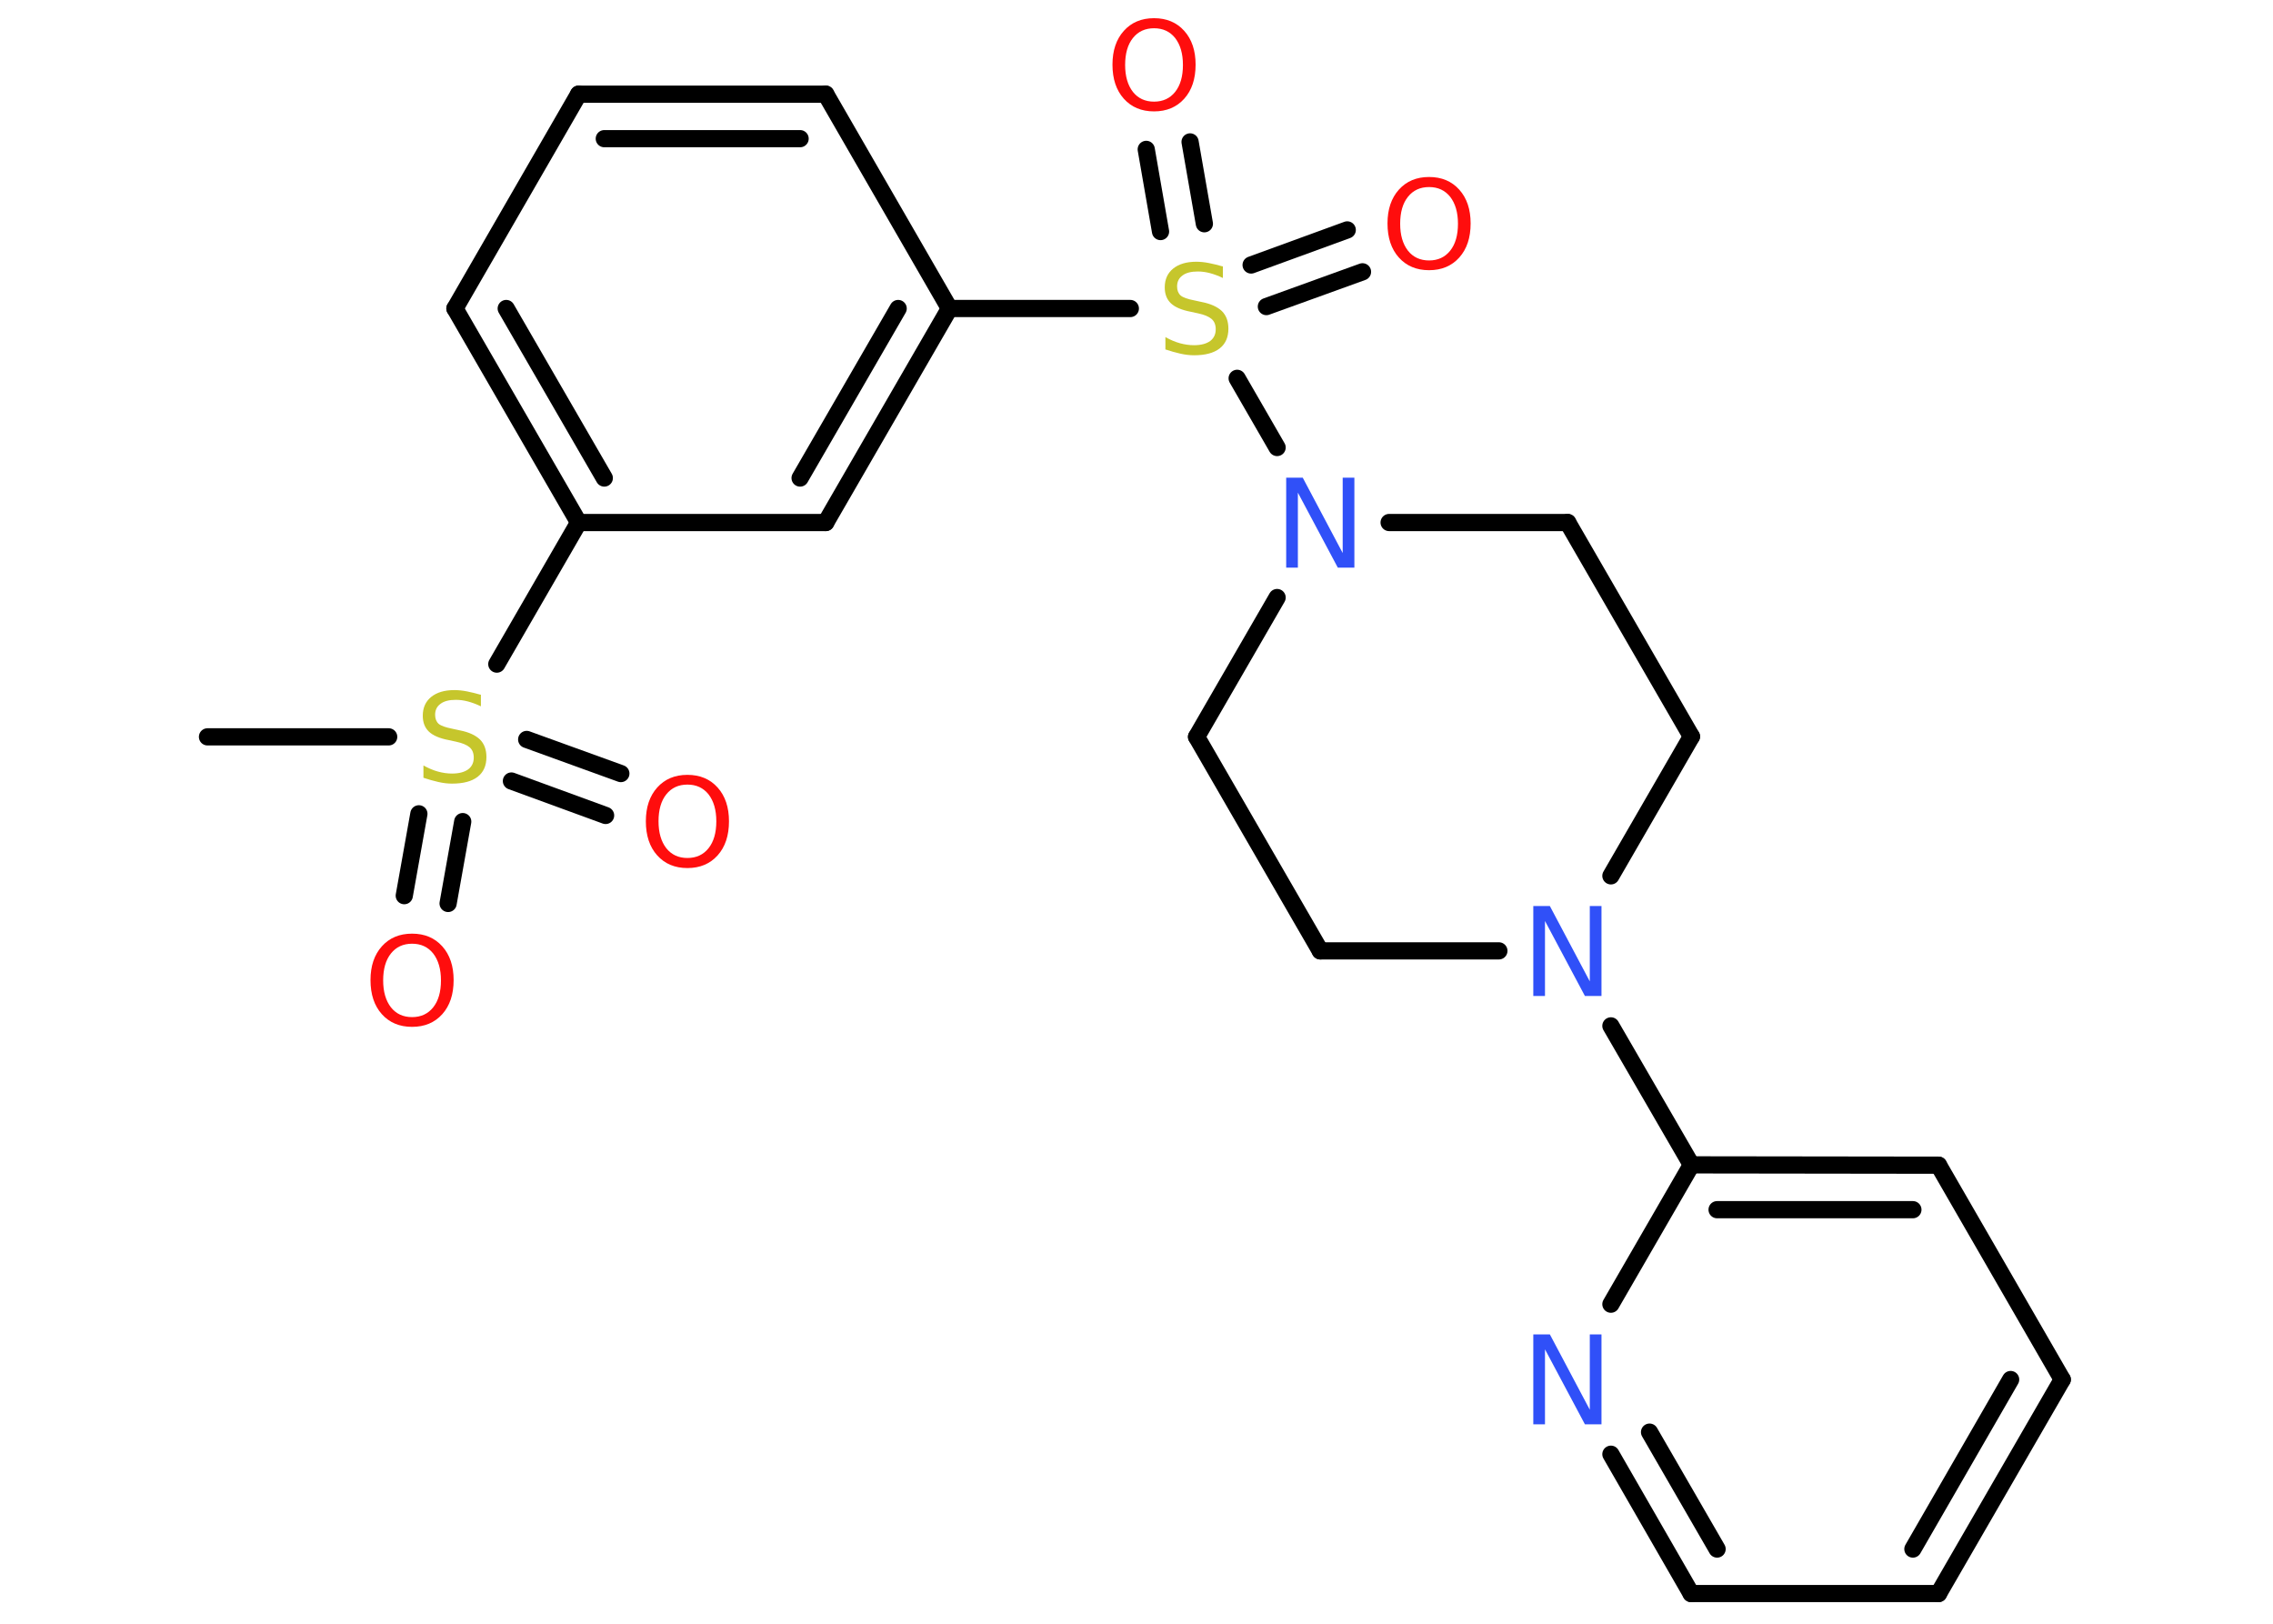 <?xml version='1.0' encoding='UTF-8'?>
<!DOCTYPE svg PUBLIC "-//W3C//DTD SVG 1.1//EN" "http://www.w3.org/Graphics/SVG/1.1/DTD/svg11.dtd">
<svg version='1.2' xmlns='http://www.w3.org/2000/svg' xmlns:xlink='http://www.w3.org/1999/xlink' width='70.0mm' height='50.0mm' viewBox='0 0 70.0 50.0'>
  <desc>Generated by the Chemistry Development Kit (http://github.com/cdk)</desc>
  <g stroke-linecap='round' stroke-linejoin='round' stroke='#000000' stroke-width='.53' fill='#FF0D0D'>
    <rect x='.0' y='.0' width='70.0' height='50.0' fill='#FFFFFF' stroke='none'/>
    <g id='mol1' class='mol'>
      <line id='mol1bnd1' class='bond' x1='6.39' y1='22.69' x2='11.97' y2='22.69'/>
      <g id='mol1bnd2' class='bond'>
        <line x1='14.25' y1='25.3' x2='13.8' y2='27.82'/>
        <line x1='12.9' y1='25.06' x2='12.45' y2='27.58'/>
      </g>
      <g id='mol1bnd3' class='bond'>
        <line x1='16.22' y1='22.77' x2='19.12' y2='23.82'/>
        <line x1='15.75' y1='24.05' x2='18.65' y2='25.11'/>
      </g>
      <line id='mol1bnd4' class='bond' x1='15.3' y1='20.45' x2='17.82' y2='16.09'/>
      <g id='mol1bnd5' class='bond'>
        <line x1='14.01' y1='9.5' x2='17.82' y2='16.09'/>
        <line x1='15.59' y1='9.5' x2='18.61' y2='14.72'/>
      </g>
      <line id='mol1bnd6' class='bond' x1='14.01' y1='9.5' x2='17.82' y2='2.9'/>
      <g id='mol1bnd7' class='bond'>
        <line x1='25.43' y1='2.9' x2='17.82' y2='2.9'/>
        <line x1='24.64' y1='4.27' x2='18.61' y2='4.27'/>
      </g>
      <line id='mol1bnd8' class='bond' x1='25.43' y1='2.9' x2='29.24' y2='9.5'/>
      <line id='mol1bnd9' class='bond' x1='29.24' y1='9.5' x2='34.81' y2='9.5'/>
      <g id='mol1bnd10' class='bond'>
        <line x1='38.53' y1='8.16' x2='41.49' y2='7.08'/>
        <line x1='39.0' y1='9.44' x2='41.96' y2='8.37'/>
      </g>
      <g id='mol1bnd11' class='bond'>
        <line x1='35.74' y1='7.13' x2='35.3' y2='4.6'/>
        <line x1='37.09' y1='6.89' x2='36.65' y2='4.37'/>
      </g>
      <line id='mol1bnd12' class='bond' x1='38.1' y1='11.65' x2='39.33' y2='13.78'/>
      <line id='mol1bnd13' class='bond' x1='42.78' y1='16.09' x2='48.28' y2='16.09'/>
      <line id='mol1bnd14' class='bond' x1='48.28' y1='16.09' x2='52.09' y2='22.68'/>
      <line id='mol1bnd15' class='bond' x1='52.09' y1='22.68' x2='49.61' y2='26.97'/>
      <line id='mol1bnd16' class='bond' x1='49.61' y1='31.59' x2='52.09' y2='35.87'/>
      <g id='mol1bnd17' class='bond'>
        <line x1='59.7' y1='35.88' x2='52.09' y2='35.87'/>
        <line x1='58.91' y1='37.25' x2='52.88' y2='37.25'/>
      </g>
      <line id='mol1bnd18' class='bond' x1='59.7' y1='35.88' x2='63.51' y2='42.48'/>
      <g id='mol1bnd19' class='bond'>
        <line x1='59.7' y1='49.07' x2='63.51' y2='42.48'/>
        <line x1='58.91' y1='47.7' x2='61.92' y2='42.48'/>
      </g>
      <line id='mol1bnd20' class='bond' x1='59.7' y1='49.07' x2='52.08' y2='49.07'/>
      <g id='mol1bnd21' class='bond'>
        <line x1='49.61' y1='44.78' x2='52.08' y2='49.07'/>
        <line x1='50.8' y1='44.1' x2='52.88' y2='47.7'/>
      </g>
      <line id='mol1bnd22' class='bond' x1='52.09' y1='35.87' x2='49.61' y2='40.16'/>
      <line id='mol1bnd23' class='bond' x1='46.16' y1='29.28' x2='40.66' y2='29.28'/>
      <line id='mol1bnd24' class='bond' x1='40.66' y1='29.28' x2='36.85' y2='22.69'/>
      <line id='mol1bnd25' class='bond' x1='39.33' y1='18.4' x2='36.85' y2='22.69'/>
      <g id='mol1bnd26' class='bond'>
        <line x1='25.43' y1='16.09' x2='29.24' y2='9.5'/>
        <line x1='24.64' y1='14.72' x2='27.66' y2='9.5'/>
      </g>
      <line id='mol1bnd27' class='bond' x1='17.82' y1='16.09' x2='25.43' y2='16.09'/>
      <path id='mol1atm2' class='atom' d='M14.81 21.39v.36q-.21 -.1 -.4 -.15q-.19 -.05 -.37 -.05q-.31 .0 -.47 .12q-.17 .12 -.17 .34q.0 .18 .11 .28q.11 .09 .42 .15l.23 .05q.41 .08 .62 .28q.2 .2 .2 .54q.0 .4 -.27 .61q-.27 .21 -.79 .21q-.2 .0 -.42 -.05q-.22 -.05 -.46 -.13v-.38q.23 .13 .45 .19q.22 .06 .43 .06q.32 .0 .5 -.13q.17 -.13 .17 -.36q.0 -.21 -.13 -.32q-.13 -.11 -.41 -.17l-.23 -.05q-.42 -.08 -.61 -.26q-.19 -.18 -.19 -.49q.0 -.37 .26 -.58q.26 -.21 .71 -.21q.19 .0 .39 .04q.2 .04 .41 .1z' stroke='none' fill='#C6C62C'/>
      <path id='mol1atm3' class='atom' d='M12.69 29.06q-.41 .0 -.65 .3q-.24 .3 -.24 .83q.0 .52 .24 .83q.24 .3 .65 .3q.41 .0 .65 -.3q.24 -.3 .24 -.83q.0 -.52 -.24 -.83q-.24 -.3 -.65 -.3zM12.69 28.75q.58 .0 .93 .39q.35 .39 .35 1.04q.0 .66 -.35 1.05q-.35 .39 -.93 .39q-.58 .0 -.93 -.39q-.35 -.39 -.35 -1.05q.0 -.65 .35 -1.04q.35 -.39 .93 -.39z' stroke='none'/>
      <path id='mol1atm4' class='atom' d='M21.17 24.16q-.41 .0 -.65 .3q-.24 .3 -.24 .83q.0 .52 .24 .83q.24 .3 .65 .3q.41 .0 .65 -.3q.24 -.3 .24 -.83q.0 -.52 -.24 -.83q-.24 -.3 -.65 -.3zM21.17 23.86q.58 .0 .93 .39q.35 .39 .35 1.04q.0 .66 -.35 1.05q-.35 .39 -.93 .39q-.58 .0 -.93 -.39q-.35 -.39 -.35 -1.05q.0 -.65 .35 -1.04q.35 -.39 .93 -.39z' stroke='none'/>
      <path id='mol1atm10' class='atom' d='M37.66 8.2v.36q-.21 -.1 -.4 -.15q-.19 -.05 -.37 -.05q-.31 .0 -.47 .12q-.17 .12 -.17 .34q.0 .18 .11 .28q.11 .09 .42 .15l.23 .05q.41 .08 .62 .28q.2 .2 .2 .54q.0 .4 -.27 .61q-.27 .21 -.79 .21q-.2 .0 -.42 -.05q-.22 -.05 -.46 -.13v-.38q.23 .13 .45 .19q.22 .06 .43 .06q.32 .0 .5 -.13q.17 -.13 .17 -.36q.0 -.21 -.13 -.32q-.13 -.11 -.41 -.17l-.23 -.05q-.42 -.08 -.61 -.26q-.19 -.18 -.19 -.49q.0 -.37 .26 -.58q.26 -.21 .71 -.21q.19 .0 .39 .04q.2 .04 .41 .1z' stroke='none' fill='#C6C62C'/>
      <path id='mol1atm11' class='atom' d='M44.01 5.76q-.41 .0 -.65 .3q-.24 .3 -.24 .83q.0 .52 .24 .83q.24 .3 .65 .3q.41 .0 .65 -.3q.24 -.3 .24 -.83q.0 -.52 -.24 -.83q-.24 -.3 -.65 -.3zM44.01 5.45q.58 .0 .93 .39q.35 .39 .35 1.04q.0 .66 -.35 1.05q-.35 .39 -.93 .39q-.58 .0 -.93 -.39q-.35 -.39 -.35 -1.05q.0 -.65 .35 -1.04q.35 -.39 .93 -.39z' stroke='none'/>
      <path id='mol1atm12' class='atom' d='M35.54 .87q-.41 .0 -.65 .3q-.24 .3 -.24 .83q.0 .52 .24 .83q.24 .3 .65 .3q.41 .0 .65 -.3q.24 -.3 .24 -.83q.0 -.52 -.24 -.83q-.24 -.3 -.65 -.3zM35.54 .56q.58 .0 .93 .39q.35 .39 .35 1.04q.0 .66 -.35 1.05q-.35 .39 -.93 .39q-.58 .0 -.93 -.39q-.35 -.39 -.35 -1.05q.0 -.65 .35 -1.04q.35 -.39 .93 -.39z' stroke='none'/>
      <path id='mol1atm13' class='atom' d='M39.62 14.71h.5l1.23 2.32v-2.32h.36v2.77h-.51l-1.23 -2.31v2.31h-.36v-2.77z' stroke='none' fill='#3050F8'/>
      <path id='mol1atm16' class='atom' d='M47.23 27.9h.5l1.23 2.32v-2.32h.36v2.77h-.51l-1.23 -2.31v2.31h-.36v-2.77z' stroke='none' fill='#3050F8'/>
      <path id='mol1atm22' class='atom' d='M47.23 41.09h.5l1.23 2.32v-2.32h.36v2.77h-.51l-1.23 -2.31v2.31h-.36v-2.77z' stroke='none' fill='#3050F8'/>
    </g>
  </g>
</svg>
